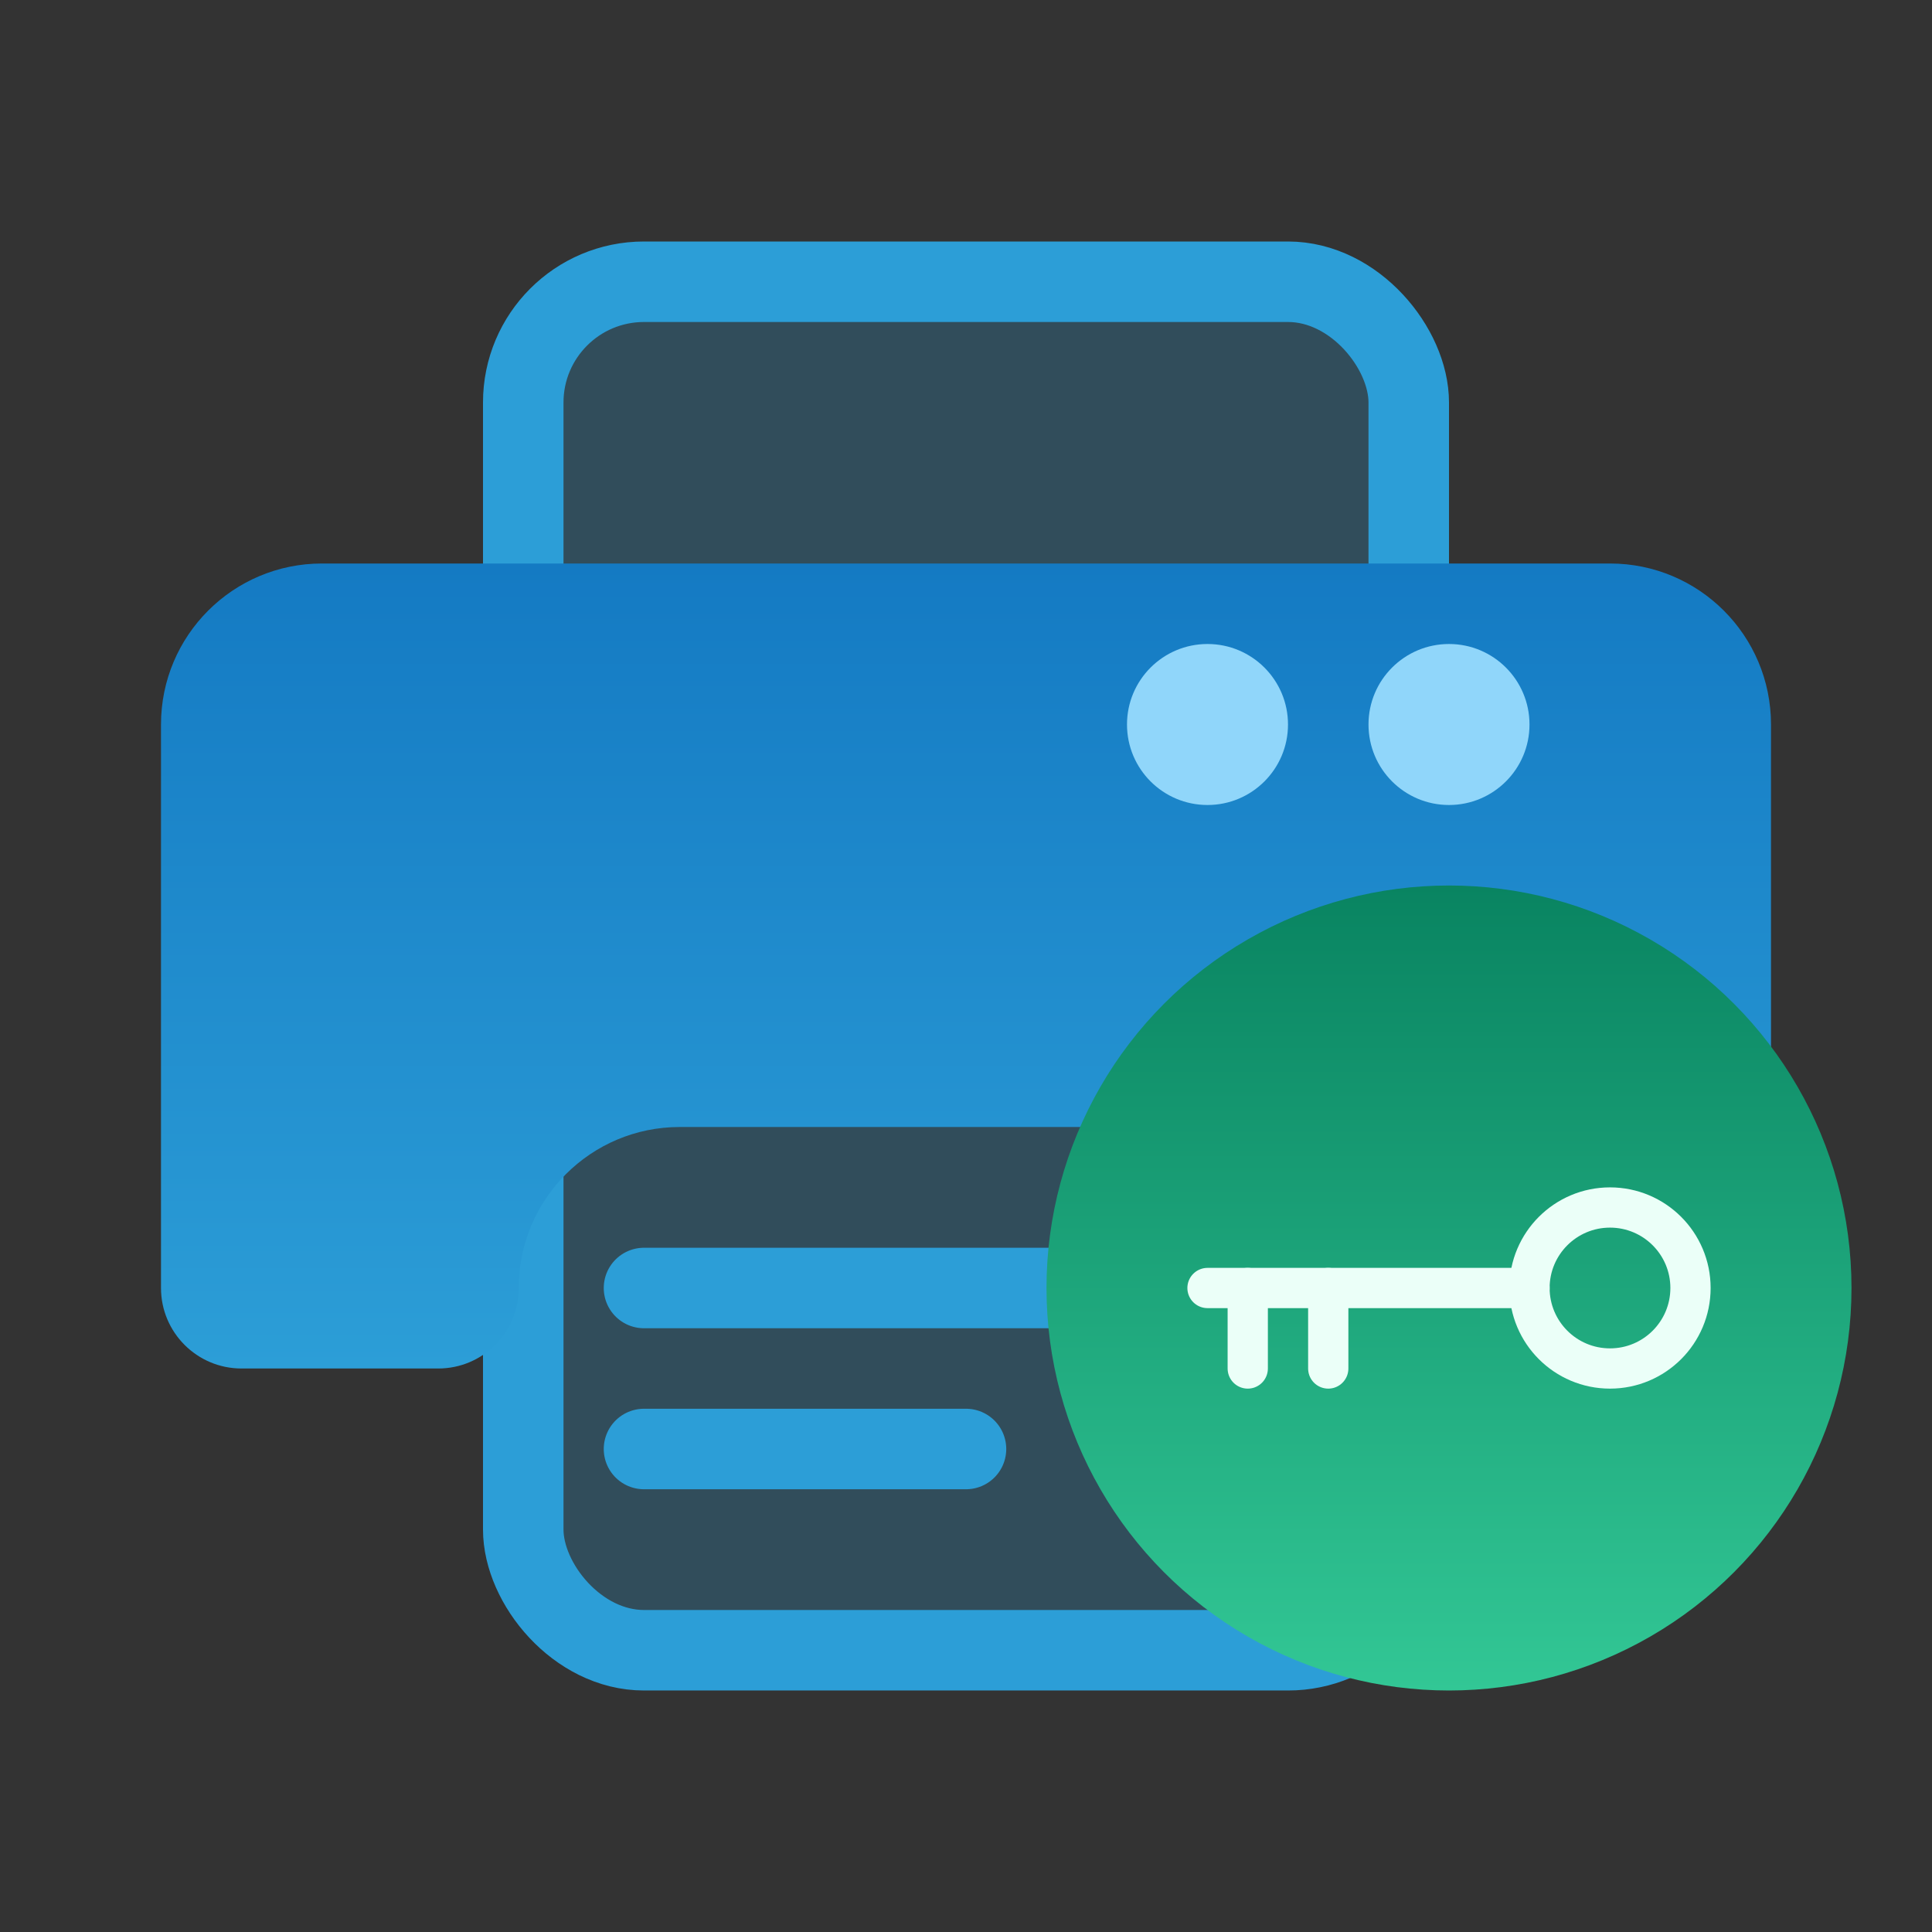 <svg width="24" height="24" viewBox="0 0 24 24" fill="none" xmlns="http://www.w3.org/2000/svg">
<rect x="0" y="0" width="24" height="24" fill="#333333" stroke="none"/>
<rect x="6.5" y="3.5" width="11" height="17" rx="1.5" fill="#2C9ED7" fill-opacity="0.25" stroke="#2C9ED7"/>
<path d="M2 9C2 7.895 2.895 7 4 7H20C21.105 7 22 7.895 22 9V16C22 16.552 21.552 17 21 17H18.556C18.003 17 17.556 16.552 17.556 16C17.556 14.895 16.66 14 15.556 14H8.444C7.34 14 6.444 14.895 6.444 16C6.444 16.552 5.997 17 5.444 17H3C2.448 17 2 16.552 2 16V9Z" fill="url(#paint0_linear_907_97868)"/>
<circle cx="18" cy="9" r="1" fill="#90D6FA"/>
<circle cx="15" cy="9" r="1" fill="#90D6FA"/>
<path d="M8 16H16" stroke="#2C9ED7" stroke-linecap="round"/>
<path d="M8 18H12" stroke="#2C9ED7" stroke-linecap="round"/>
<path d="M17.346 11.717C17.697 11.332 18.303 11.332 18.654 11.717C18.886 11.973 19.246 12.069 19.575 11.964C20.072 11.806 20.596 12.109 20.707 12.618C20.781 12.955 21.045 13.219 21.382 13.293C21.891 13.404 22.194 13.928 22.036 14.425C21.931 14.754 22.027 15.114 22.283 15.347C22.668 15.697 22.668 16.303 22.283 16.654C22.027 16.886 21.931 17.246 22.036 17.575C22.194 18.072 21.891 18.596 21.382 18.707C21.045 18.781 20.781 19.045 20.707 19.382C20.596 19.891 20.072 20.194 19.575 20.036C19.246 19.931 18.886 20.027 18.654 20.283C18.303 20.668 17.697 20.668 17.346 20.283C17.114 20.027 16.754 19.931 16.425 20.036C15.928 20.194 15.404 19.891 15.293 19.382C15.219 19.045 14.955 18.781 14.618 18.707C14.109 18.596 13.806 18.072 13.964 17.575C14.069 17.246 13.973 16.886 13.717 16.654C13.332 16.303 13.332 15.697 13.717 15.347C13.973 15.114 14.069 14.754 13.964 14.425C13.806 13.928 14.109 13.404 14.618 13.293C14.955 13.219 15.219 12.955 15.293 12.618C15.404 12.109 15.928 11.806 16.425 11.964C16.754 12.069 17.114 11.973 17.346 11.717Z" fill="url(#paint1_linear_907_97868)"/>
<circle cx="18" cy="16" r="5" fill="url(#paint2_linear_907_97868)"/>
<circle cx="20" cy="16" r="1" stroke="#EBFFF8" stroke-width="0.5"/>
<path d="M19 16H15" stroke="#EBFFF8" stroke-width="0.5" stroke-linecap="round"/>
<path d="M15.5 17V16M16.5 17V16" stroke="#EBFFF8" stroke-width="0.5" stroke-linecap="round"/>
<defs>
<linearGradient id="paint0_linear_907_97868" x1="12.952" y1="7" x2="12.952" y2="17" gradientUnits="userSpaceOnUse">
<stop stop-color="#147AC3"/>
<stop offset="1" stop-color="#2C9ED7"/>
</linearGradient>
<linearGradient id="paint1_linear_907_97868" x1="18.476" y1="11" x2="18.476" y2="21" gradientUnits="userSpaceOnUse">
<stop stop-color="#E5BA21"/>
<stop offset="1" stop-color="#FFD234"/>
</linearGradient>
<linearGradient id="paint2_linear_907_97868" x1="18.476" y1="11" x2="18.476" y2="21" gradientUnits="userSpaceOnUse">
<stop stop-color="#098461"/>
<stop offset="1" stop-color="#32C795"/>
</linearGradient>
</defs>
</svg>
